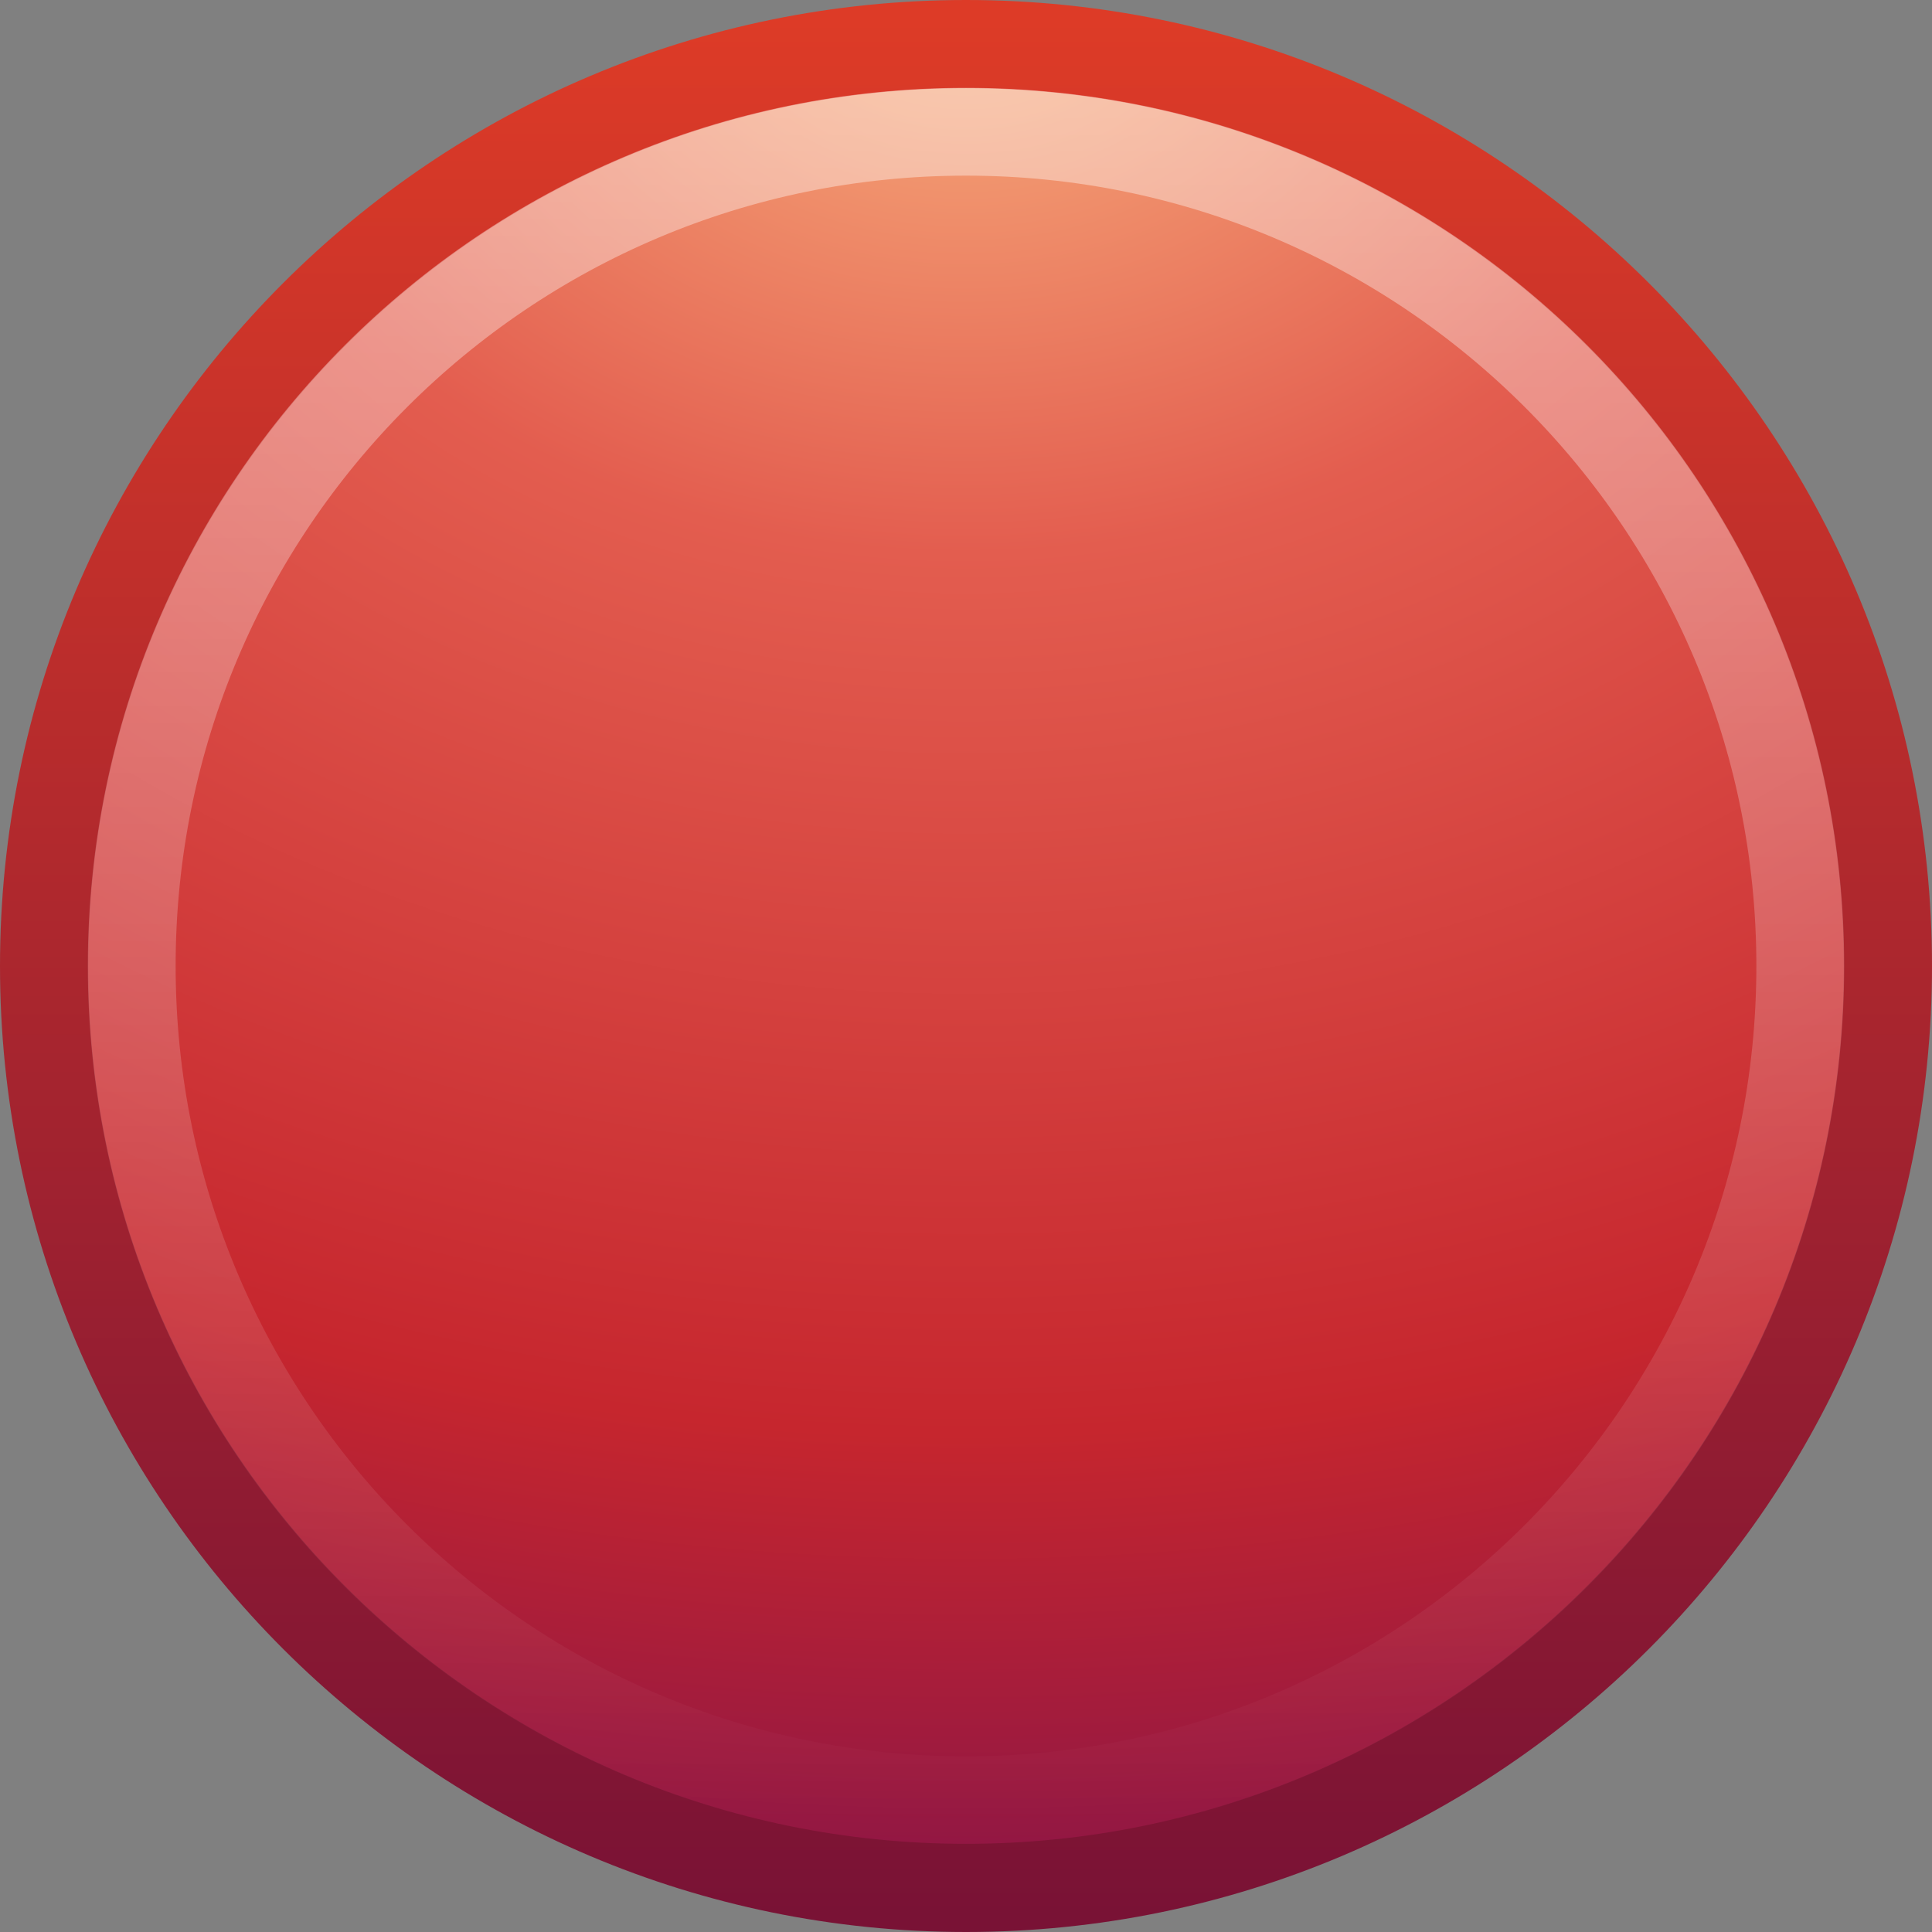 <?xml version="1.0" encoding="UTF-8" standalone="no"?>
<!-- Created with Inkscape (http://www.inkscape.org/) -->
<svg id="svg2" xmlns="http://www.w3.org/2000/svg" height="22" width="22" version="1.0" xmlns:xlink="http://www.w3.org/1999/xlink">
 <rect width="100%" height="100%" fill="#808080" stroke="none"/>
 <defs id="defs4">
  <linearGradient id="linearGradient2411" y2="3.082" gradientUnits="userSpaceOnUse" x2="18.379" gradientTransform="matrix(.516 0 0 .516 -1.385 -1.385)" y1="44.98" x1="18.379">
   <stop id="stop2492" style="stop-color:#791235" offset="0"/>
   <stop id="stop2494" style="stop-color:#dd3b27" offset="1"/>
  </linearGradient>
  <radialGradient id="radialGradient2409" gradientUnits="userSpaceOnUse" cy="3.99" cx="23.896" gradientTransform="matrix(0 1.232 -1.626 0 17.487 -29.721)" r="20.397">
   <stop id="stop3244" style="stop-color:#f8b17e" offset="0"/>
   <stop id="stop3246" style="stop-color:#e35d4f" offset=".262"/>
   <stop id="stop3248" style="stop-color:#c6262e" offset=".661"/>
   <stop id="stop3250" style="stop-color:#690b54" offset="1"/>
  </radialGradient>
  <linearGradient id="linearGradient2406" y2="5.468" gradientUnits="userSpaceOnUse" x2="63.397" gradientTransform="matrix(1.086 0 0 1.086 -56.567 14.814)" y1="-12.489" x1="63.397">
   <stop id="stop4875" style="stop-color:#fff" offset="0"/>
   <stop id="stop4877" style="stop-color:#fff;stop-opacity:0" offset="1"/>
  </linearGradient>
 </defs>
 <g id="layer1">
  <path id="path2555" style="stroke-linejoin:round;stroke:url(#linearGradient2411);stroke-linecap:round;stroke-width:1.004;fill:url(#radialGradient2409)" d="m11 0.502c-5.793 0-10.498 4.706-10.498 10.498-0 5.793 4.705 10.498 10.498 10.498 5.793 0 10.498-4.705 10.498-10.498 0-5.793-4.705-10.498-10.498-10.498z"/>
  <path id="path2463" style="opacity:.4;stroke:url(#linearGradient2406);fill:none" d="m20.5 11c0 5.247-4.254 9.5-9.5 9.5-5.247 0-9.5-4.254-9.5-9.5 0-5.247 4.253-9.5 9.5-9.5 5.246 0 9.5 4.253 9.5 9.5z"/>
 </g>
</svg>
